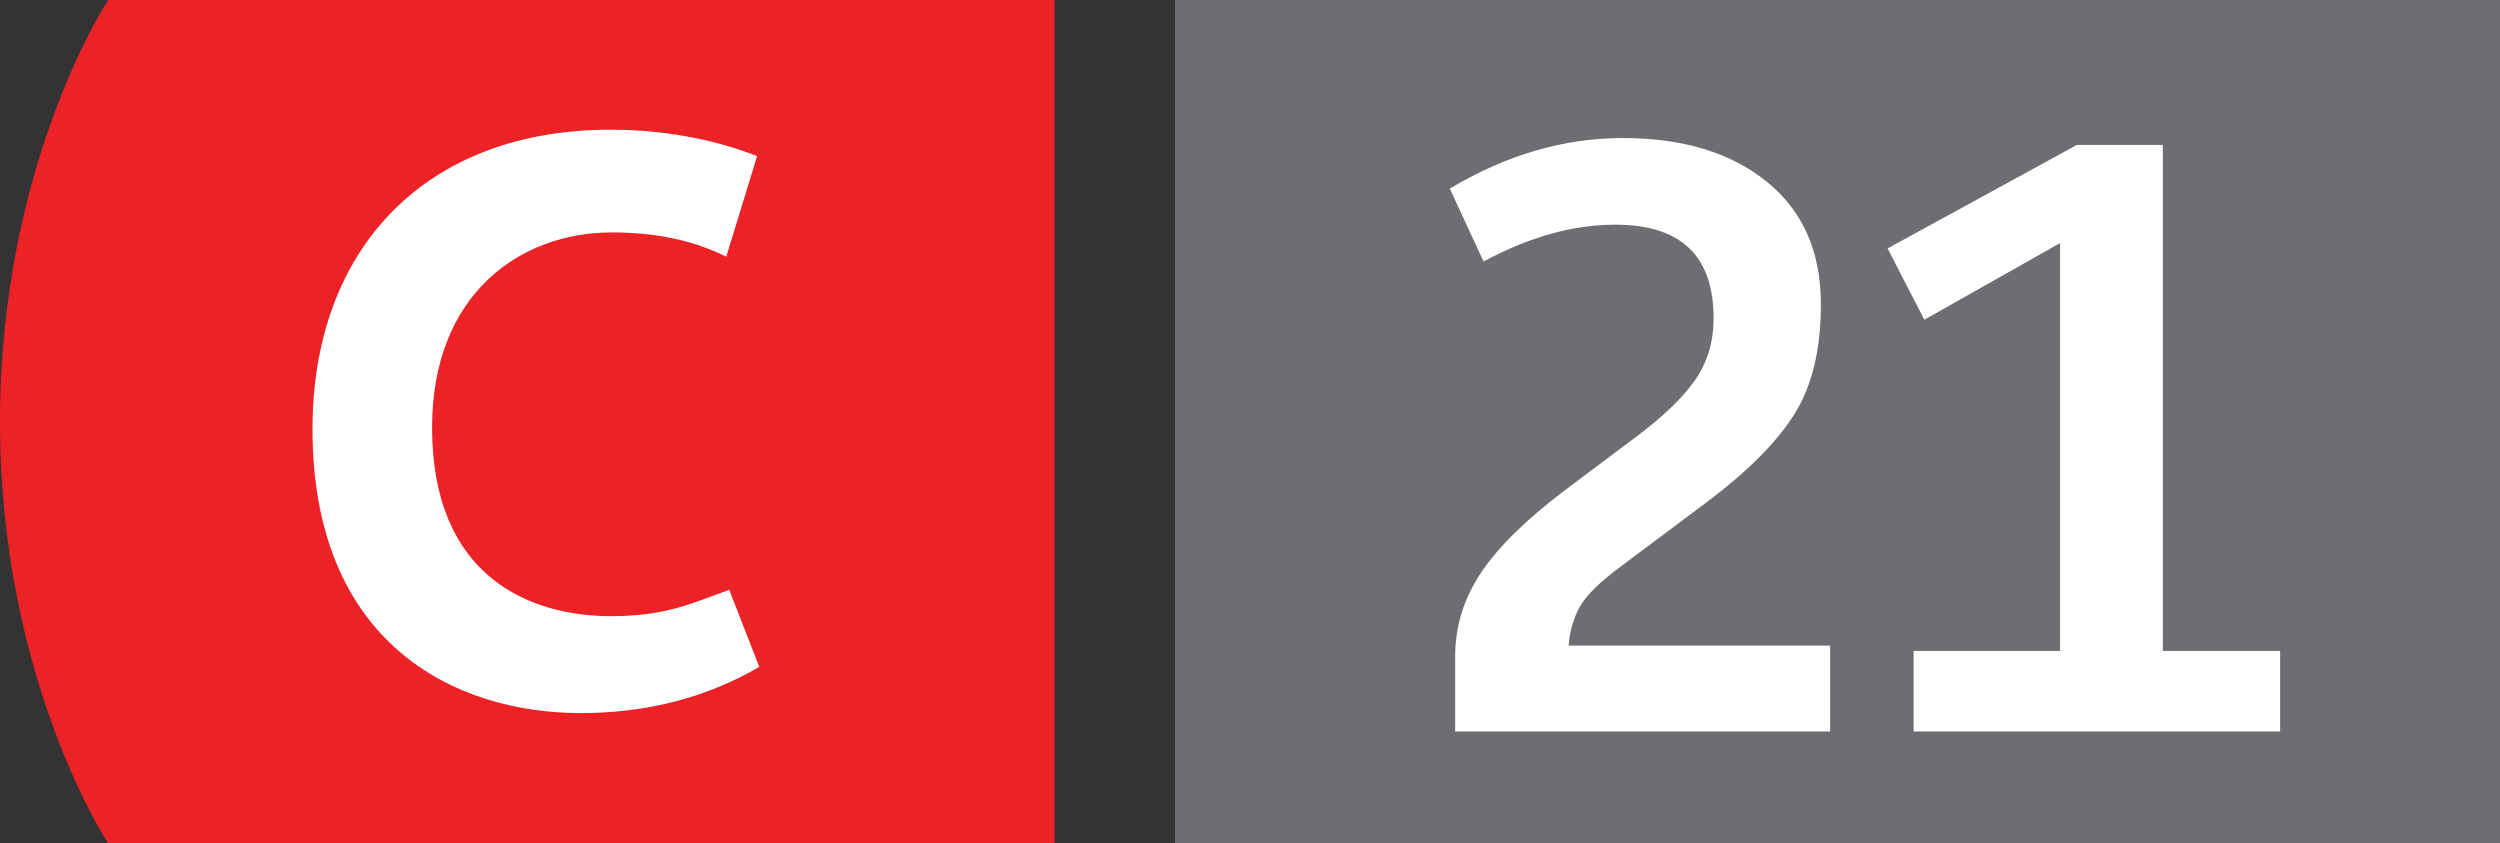 <svg xmlns="http://www.w3.org/2000/svg" viewBox="0 0 83 28" enable-background="new 0 0 83 28"><rect x="0" y="0" width="83" height="28" fill="#333333" stroke="none"/><g><g><path d="M35.011 0h-31.419s-3.592 5.425-3.592 14c0 8.577 3.592 14 3.592 14h31.418" fill="#EC2227"/><path d="M20.266 4.306c2.093 0 3.75.439 4.869.876l-1.022 3.339c-1.094-.537-2.315-.805-3.801-.805-3.045 0-5.967 2.047-5.967 6.48 0 4.97 3.263 6.261 5.943 6.261 1.828 0 2.702-.439 3.922-.875l.998 2.558c-1.704.997-3.702 1.534-5.918 1.534-4.29 0-8.915-2.388-8.915-9.427.001-5.993 3.749-9.941 9.891-9.941z" fill="#fff"/></g><path fill="#6D6E71" d="M39.011 0h44.8v28h-44.8z"/><g fill="#fff"><path d="M48.312 24.284v-2.494c0-.984.279-1.9.84-2.749.56-.849 1.477-1.757 2.749-2.724l2.342-1.757c.916-.679 1.587-1.314 2.011-1.909.424-.594.637-1.289.637-2.087 0-2.07-1.086-3.105-3.259-3.105-1.408 0-2.867.408-4.378 1.222l-1.12-2.418c1.867-1.12 3.784-1.68 5.753-1.68 1.985 0 3.576.483 4.772 1.451s1.795 2.325 1.795 4.073c0 1.494-.293 2.707-.878 3.64-.586.934-1.558 1.909-2.915 2.927l-2.825 2.113c-.713.526-1.176.979-1.388 1.361s-.335.811-.369 1.286h8.681v2.851h-12.448zM63.533 24.284v-2.673h4.861v-13.541l-4.505 2.545-1.222-2.367 6.287-3.437h2.851v16.8h3.895v2.673h-12.167z"/></g><g fill="none"><path d="M.09 28v-.108l.138-.134c.332-.315.483-.483.483-.68 0-.132-.062-.254-.256-.254-.118 0-.216.061-.276.11l-.056-.124c.088-.074.218-.132.366-.132.28 0 .398.192.398.378 0 .24-.174.434-.448.697l-.101.097v.005h.582v.145h-.83zM1.498 26.864h-.004l-.226.122-.034-.134.284-.151h.15v1.299h-.17v-1.136z"/></g></g></svg>